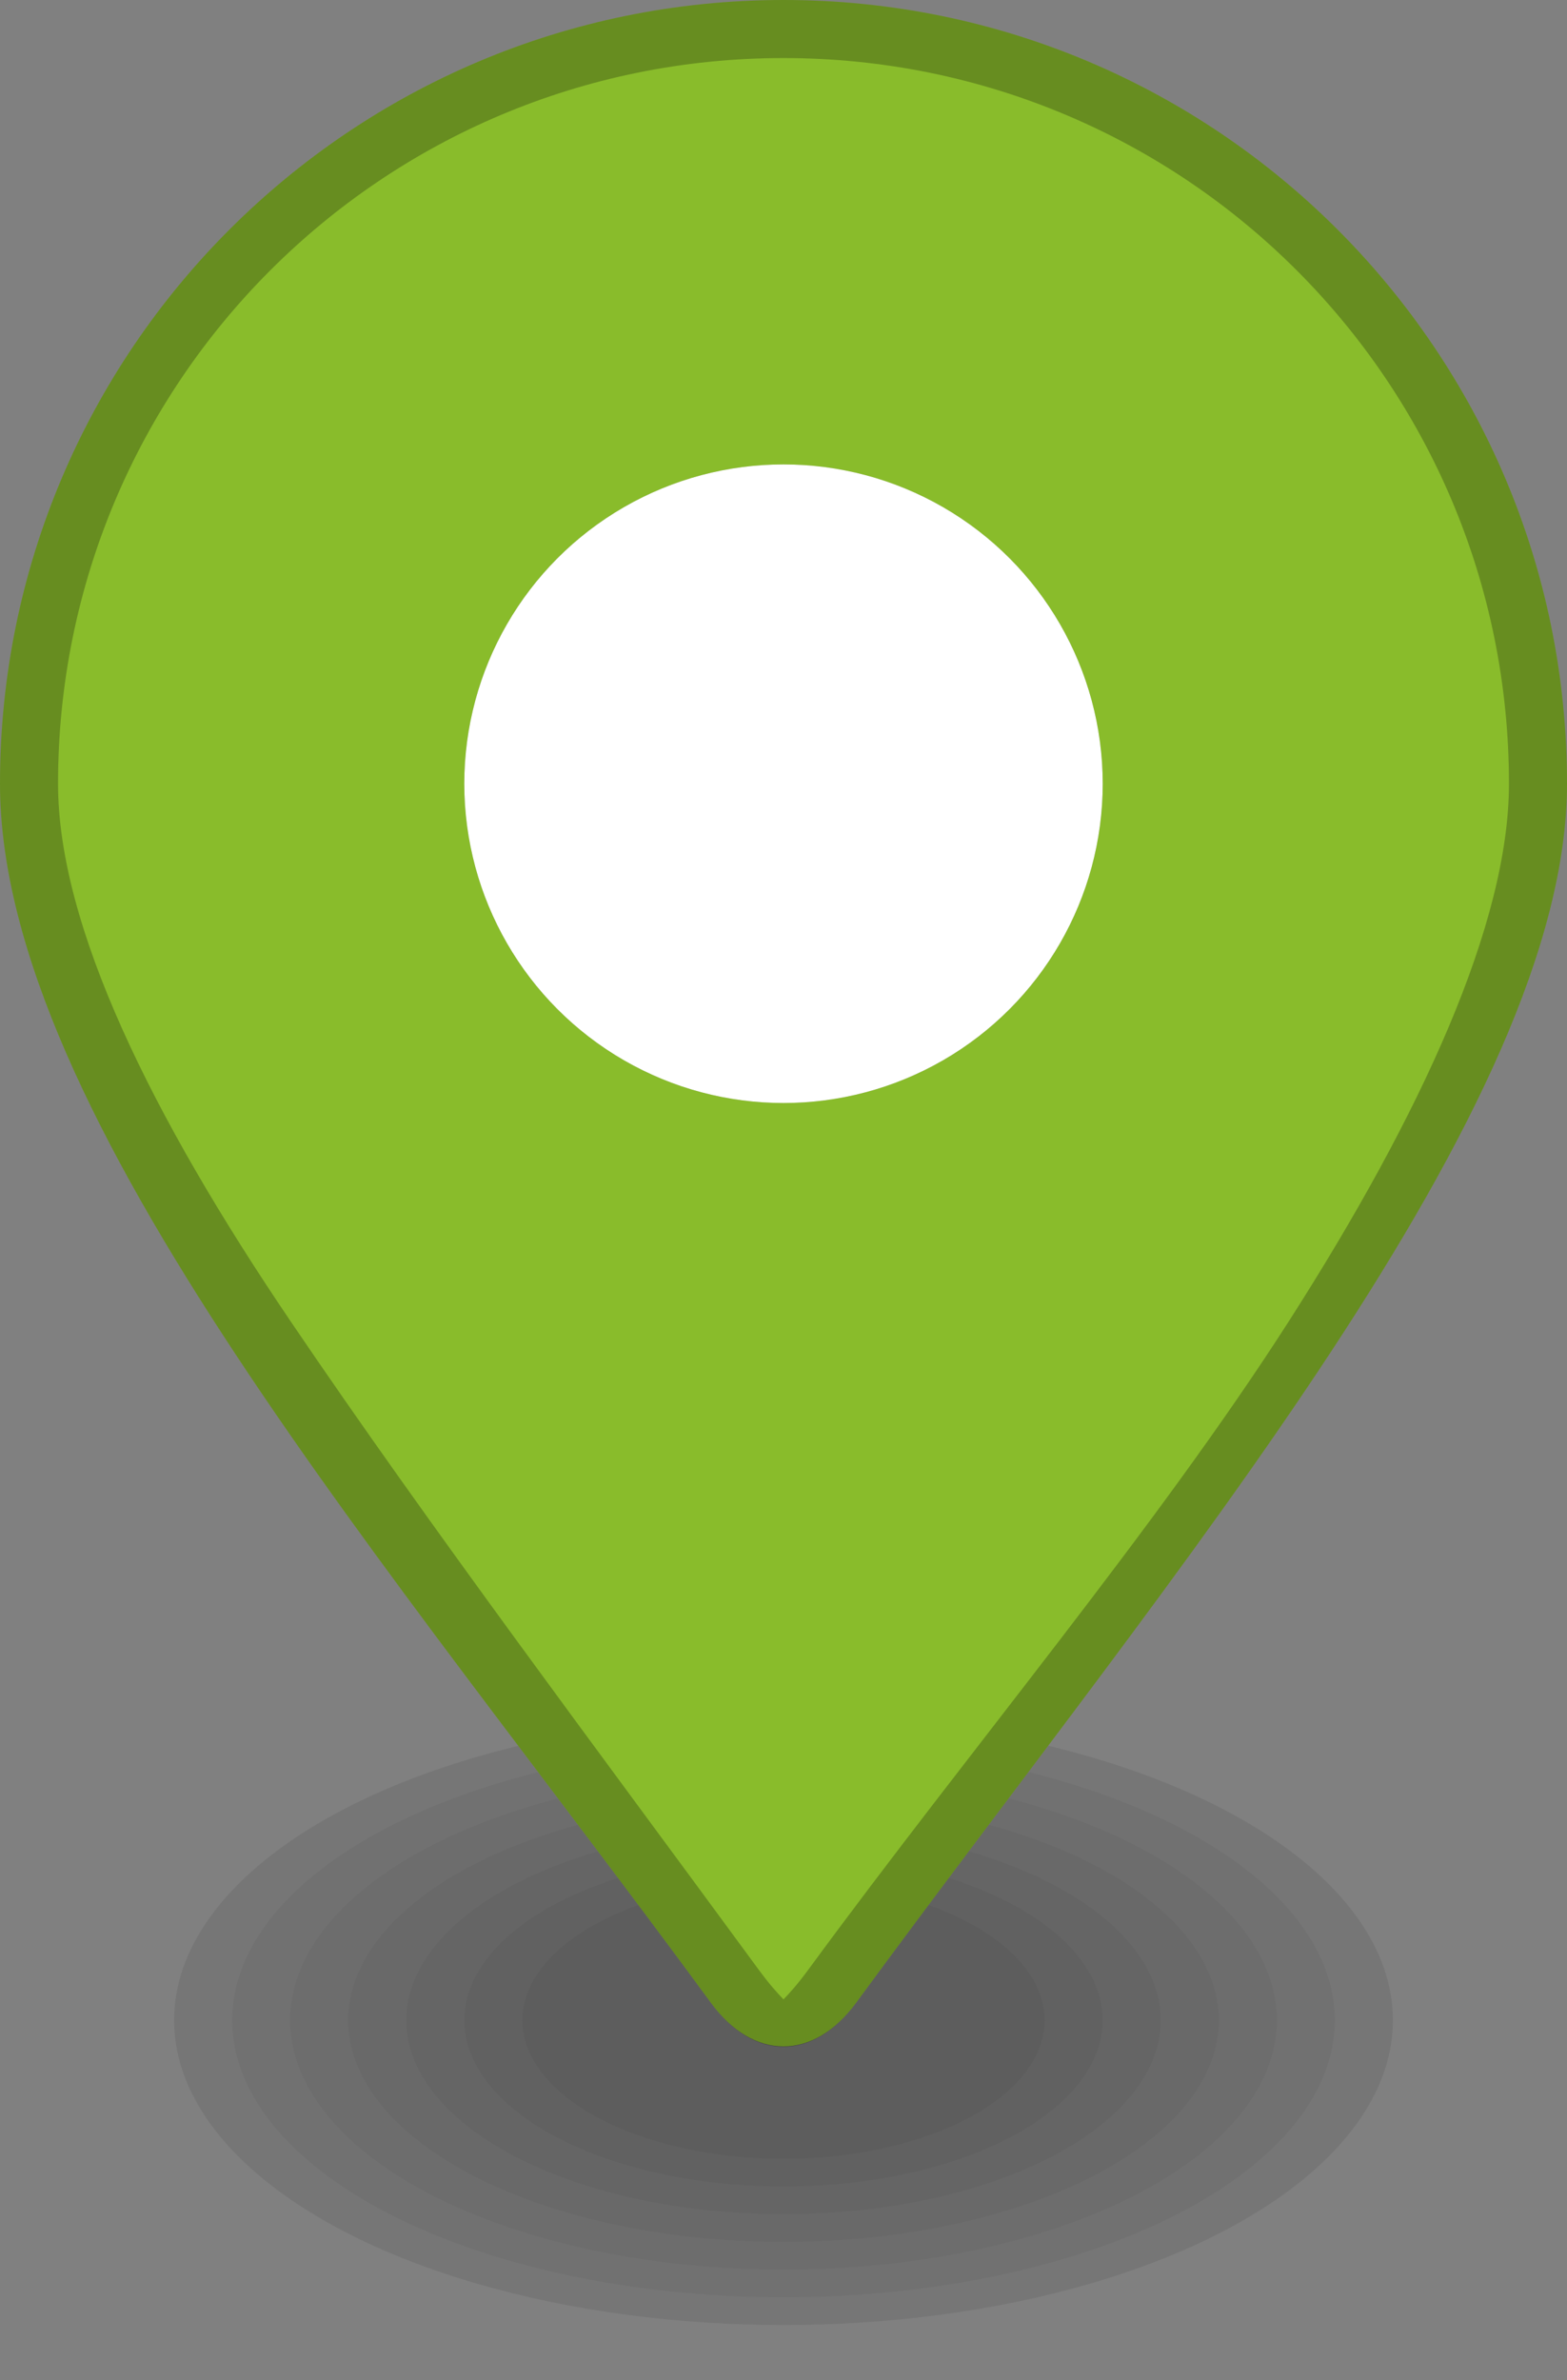 <svg display="block" height="41px" width="27px" viewBox="0 0 27 41" xmlns="http://www.w3.org/2000/svg">
<rect x="0" y="0" width="27" height="41" fill="#808080" stroke="none"/>
<g fill-rule="nonzero">
<g transform="translate(3.0, 29.0)" fill="#000000">
<ellipse opacity="0.04" cx="10.5" cy="5.8" rx="10.5" ry="5.25"></ellipse>
<ellipse opacity="0.04" cx="10.5" cy="5.8" rx="10.5" ry="5.25"></ellipse>
<ellipse opacity="0.04" cx="10.5" cy="5.8" rx="9.5" ry="4.773"></ellipse>
<ellipse opacity="0.04" cx="10.5" cy="5.8" rx="8.5" ry="4.295"></ellipse>
<ellipse opacity="0.04" cx="10.5" cy="5.8" rx="7.5" ry="3.818"></ellipse>
<ellipse opacity="0.04" cx="10.5" cy="5.8" rx="6.5" ry="3.341"></ellipse>
<ellipse opacity="0.04" cx="10.5" cy="5.8" rx="5.5" ry="2.864"></ellipse>
<ellipse opacity="0.04" cx="10.5" cy="5.8" rx="4.5" ry="2.386"></ellipse>
</g>
<g fill="#89bc2b">
<path d="M27,13.5 C27,19.075 20.25,27 14.75,34.5 C14.017,35.5 12.983,35.5 12.25,34.5 C6.75,27 0,19.223 0,13.5 C0,6.044 6.044,0 13.5,0 C20.956,0 27,6.044 27,13.5 Z"></path>
</g>
<g opacity="0.25" fill="#000000">
<path d="M13.5,0 C6.044,0 0,6.044 0,13.5 C0,19.223 6.75,27 12.25,34.5 C13,35.523 14.017,35.5 14.75,34.5 C20.25,27 27,19.075 27,13.5 C27,6.044 20.956,0 13.5,0 Z M13.5,1 C20.415,1 26,6.585 26,13.5 C26,15.899 24.496,19.181 22.221,22.738 C19.946,26.295 16.705,30.142 13.943,33.908 C13.743,34.181 13.613,34.323 13.5,34.441 C13.387,34.323 13.257,34.181 13.057,33.908 C10.284,30.128 7.415,26.314 5.016,22.773 C2.616,19.233 1,15.954 1,13.5 C1,6.585 6.585,1 13.5,1 Z"></path>
</g>
<g transform="translate(6.0, 7.0)" fill="#FFFFFF"></g>
<g transform="translate(8.0, 8.0)">
<circle fill="#000000" opacity="0.25" cx="5.5" cy="5.5" r="5.5"></circle>
<circle fill="#FFFFFF" cx="5.5" cy="5.5" r="5.5"></circle>
</g>
</g>
</svg>